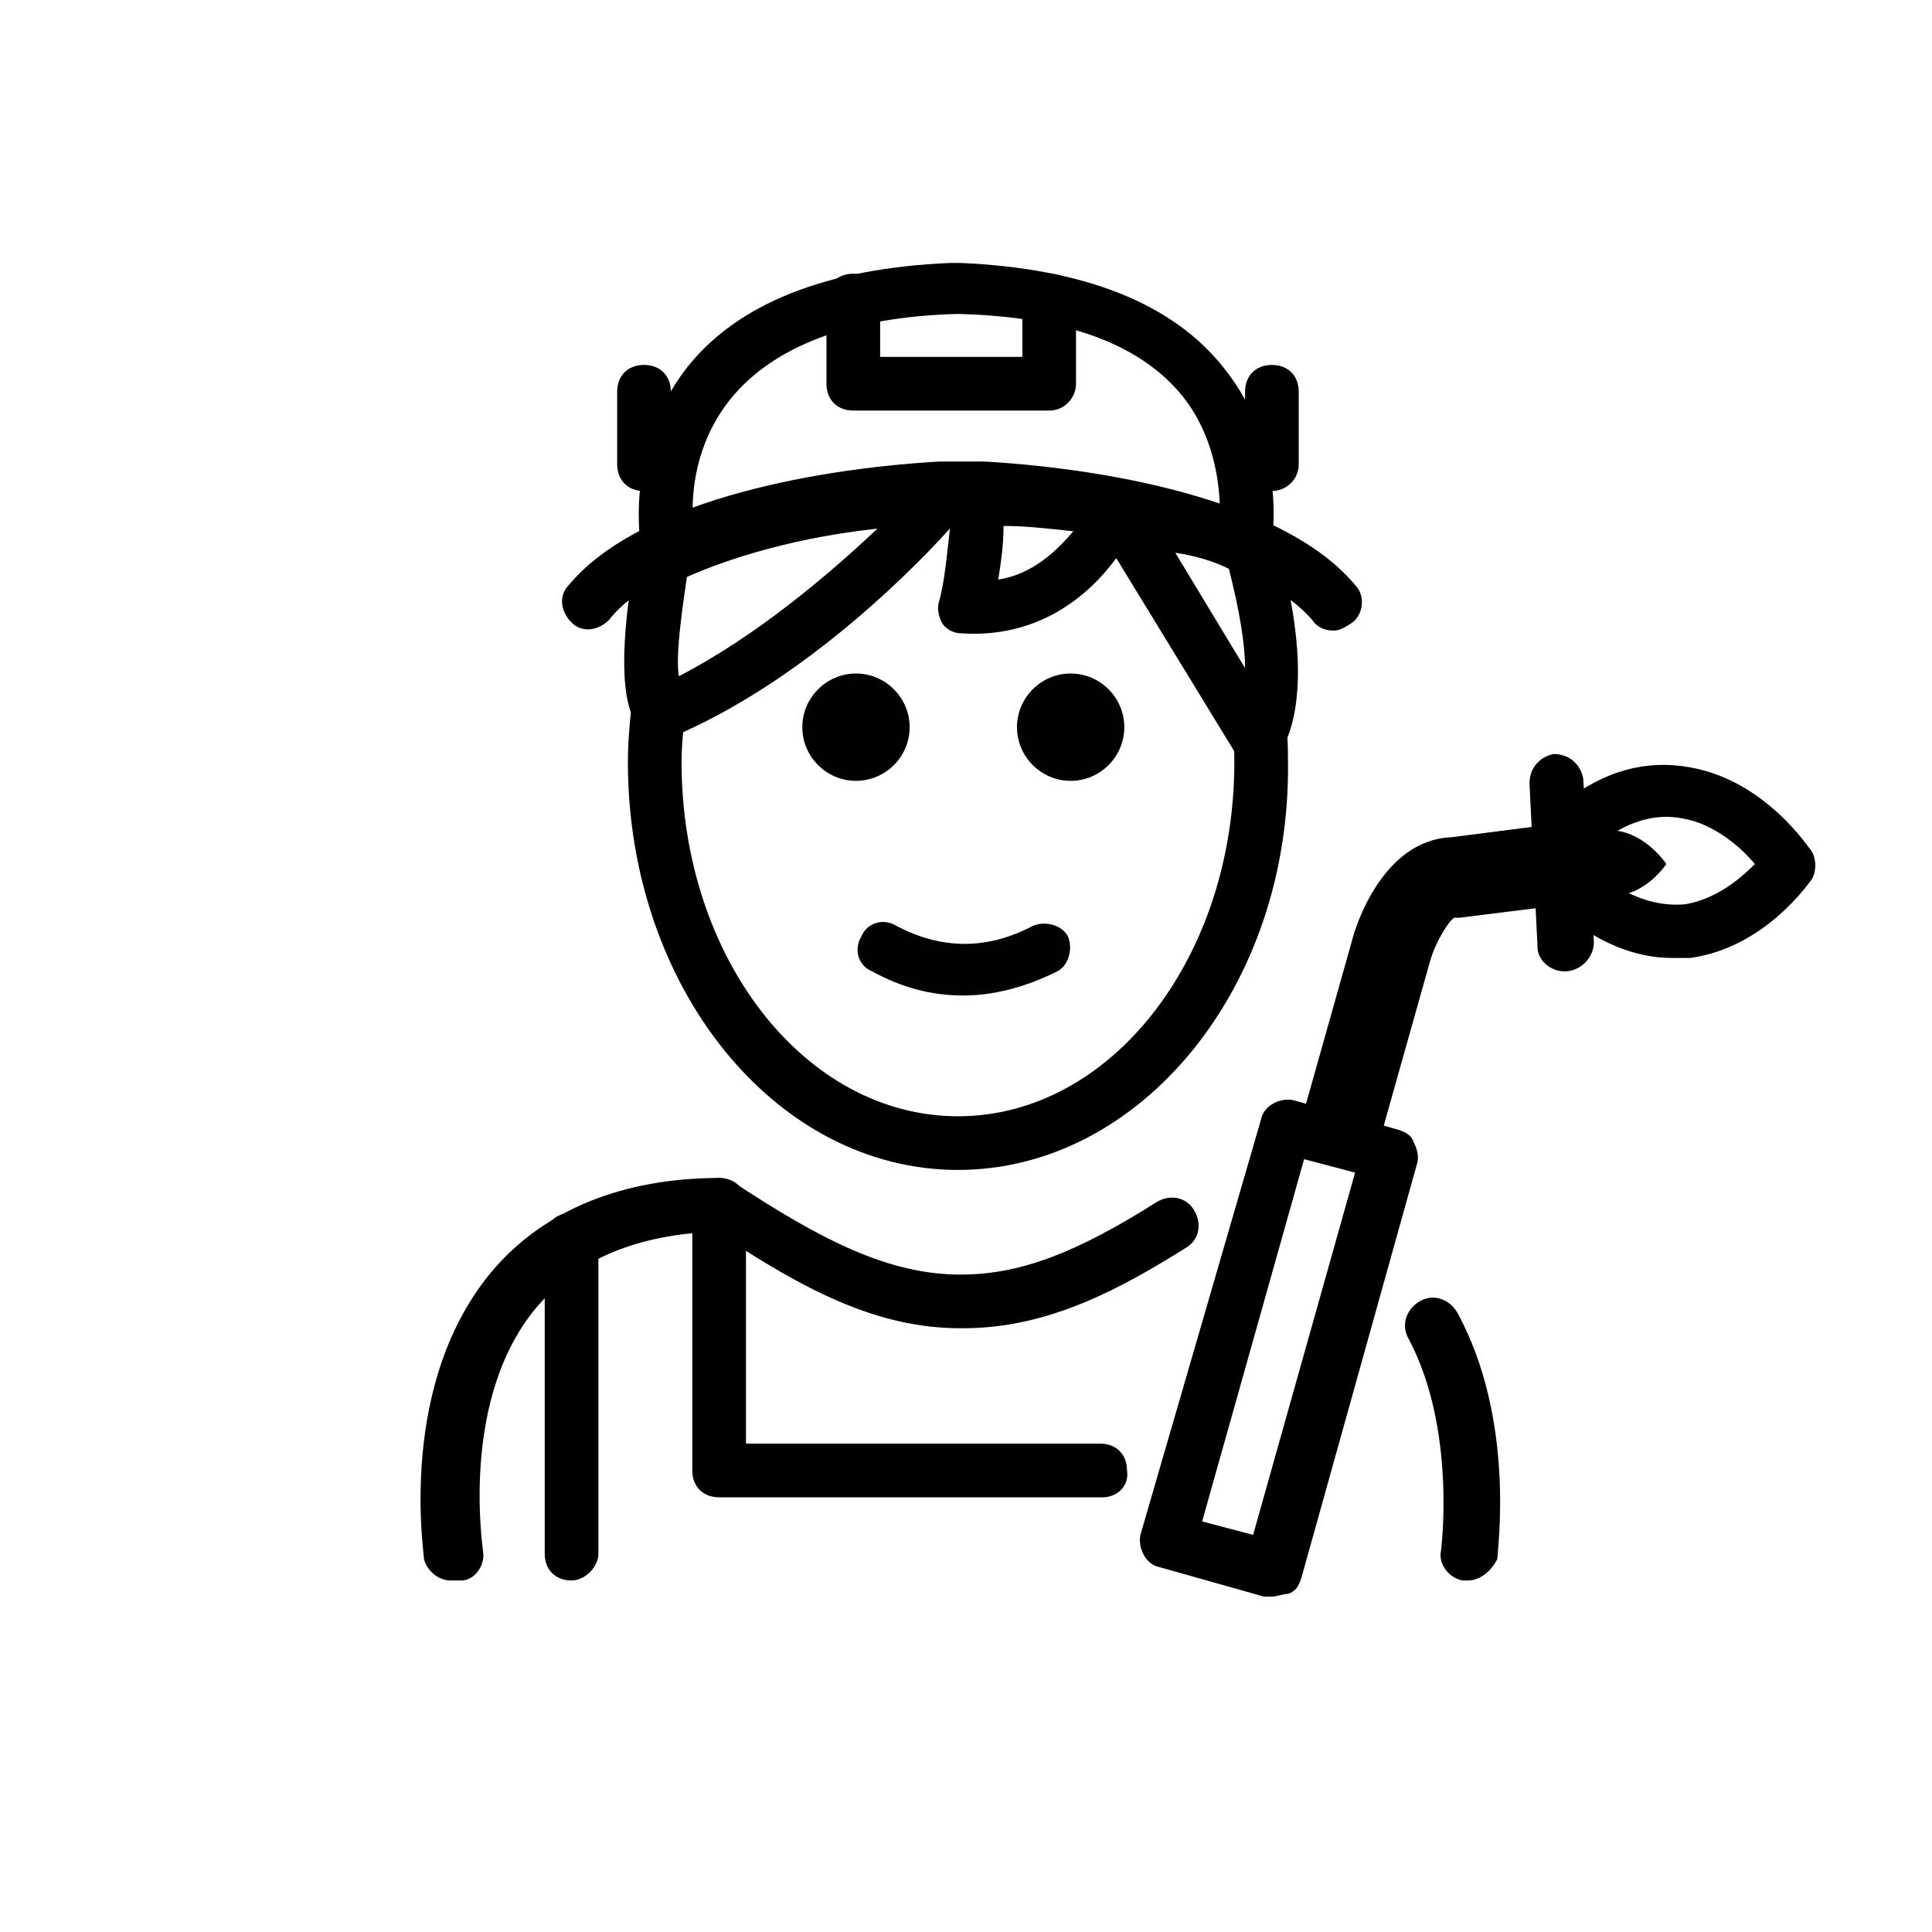 <?xml version="1.0" encoding="utf-8"?>
<!-- Generator: Adobe Illustrator 21.1.0, SVG Export Plug-In . SVG Version: 6.00 Build 0)  -->
<svg version="1.1" id="emoji" xmlns="http://www.w3.org/2000/svg" xmlns:xlink="http://www.w3.org/1999/xlink" x="0px" y="0px"
	 viewBox="0 0 72 72" enable-background="new 0 0 72 72" xml:space="preserve">
<g id="_xD83D__xDC68__x200D__xD83C__xDFED_">
	<g>
		<path fill="#000100" d="M41.9,27.1c0,1.1-0.9,2-2,2s-2-0.9-2-2c0-1.1,0.9-2,2-2S41.9,26,41.9,27.1"/>
	</g>
	<g>
		<path fill="#000100" d="M33.9,27.1c0,1.1-0.9,2-2,2c-1.1,0-2-0.9-2-2c0-1.1,0.9-2,2-2C33,25.1,33.9,26,33.9,27.1"/>
	</g>
	<g>
		<path fill="#000100" d="M35.9,37.1c-1.2,0-2.3-0.3-3.4-0.9c-0.5-0.2-0.7-0.8-0.4-1.3c0.2-0.5,0.8-0.7,1.3-0.4
			c1.7,0.9,3.4,0.9,5.1,0c0.5-0.2,1.1,0,1.3,0.4c0.2,0.5,0,1.1-0.4,1.3C38.2,36.8,37,37.1,35.9,37.1z"/>
	</g>
	<g>
		<path d="M39.1,15.3h-7.3c-0.6,0-1-0.4-1-1v-3.1c0-0.6,0.4-1,1-1c0.6,0,1,0.4,1,1v2.1h5.3v-2.1c0-0.6,0.4-1,1-1c0.6,0,1,0.4,1,1
			v3.1C40.1,14.8,39.7,15.3,39.1,15.3z"/>
	</g>
	<g>
		<path d="M47.4,18.3c-0.6,0-1-0.4-1-1v-2.7c0-0.6,0.4-1,1-1c0.6,0,1,0.4,1,1v2.7C48.4,17.9,47.9,18.3,47.4,18.3z"/>
	</g>
	<g>
		<path d="M24,18.3c-0.6,0-1-0.4-1-1v-2.7c0-0.6,0.4-1,1-1c0.6,0,1,0.4,1,1v2.7C25,17.9,24.5,18.3,24,18.3z"/>
	</g>
	<g>
		<path fill="none" stroke="#1D1D1B" stroke-width="3" stroke-linejoin="round" stroke-miterlimit="10" d="M51.7,43.3"/>
	</g>
	<g>
		<path fill="#000100" d="M58.4,32.7c2.2,1.8,3.7-0.5,3.7-0.5s-1.5-2.3-3.7-0.7"/>
	</g>
	<g>
		<path d="M35.7,43.6c-6.8,0-12.3-6.8-12.3-15.2c0-0.9,0.1-1.8,0.2-2.6l2,0.3c-0.1,0.8-0.2,1.5-0.2,2.3c0,7.3,4.6,13.2,10.3,13.2
			c5.7,0,10.3-5.9,10.3-13.2c0-1.1-0.1-2.1-0.3-3.2l2-0.4c0.2,1.2,0.3,2.4,0.3,3.6C48.1,36.8,42.5,43.6,35.7,43.6z"/>
	</g>
	<g>
		<path d="M46.9,28.5C46.9,28.5,46.8,28.5,46.9,28.5c-0.4,0-0.7-0.2-0.9-0.5l-4.4-7.2c-1.1,1.5-3,3-5.8,2.8c-0.3,0-0.6-0.2-0.7-0.4
			C35,23,34.9,22.7,35,22.4c0.2-0.7,0.3-1.8,0.4-2.7c-1.9,2.1-5.8,5.8-10.2,7.7c-0.2,0.1-0.4,0.2-0.7,0.1c0,0-0.1,0-0.1,0
			c-0.3-0.1-0.5-0.2-0.6-0.4c-0.7-0.9-0.7-3.1-0.1-6.5c0.1-0.3,0.2-0.6,0.5-0.7c0.3-0.1,4.2-2.2,10.7-2.4c0.1-0.1,0.3-0.1,0.4-0.1
			l1,0.1c0,0,0.1,0,0.1,0c1.5,0,3.1,0.2,4.8,0.5c0.1,0,0.2-0.1,0.3-0.1c0.3,0,0.6,0.1,0.8,0.3c1.6,0.3,3.2,0.8,5,1.4
			c0.5,0.2,0.8,0.8,0.6,1.3c0,0,0,0.1-0.1,0.1c1.3,5.2,0,6.9-0.2,7.2C47.4,28.4,47.2,28.5,46.9,28.5z M25.6,21.5
			c-0.3,2-0.4,3.1-0.3,3.7c2.9-1.5,5.6-3.8,7.4-5.5C29,20.1,26.5,21.1,25.6,21.5z M43.8,20.6l2.6,4.3c0-0.9-0.2-2.1-0.6-3.7
			C45.2,20.9,44.5,20.7,43.8,20.6z M37.4,19.6c0,0.7-0.1,1.4-0.2,2c1.3-0.2,2.2-1.1,2.8-1.8C39.1,19.7,38.2,19.6,37.4,19.6z"/>
	</g>
	<g>
		<path d="M49.7,23.5c-0.3,0-0.6-0.1-0.8-0.4c-1.8-2.1-7.1-3.7-13.1-3.9c-6,0.2-11.4,1.7-13.1,3.9c-0.4,0.4-1,0.5-1.4,0.1
			c-0.4-0.4-0.5-1-0.1-1.4c2.5-3,8.7-4.3,13.8-4.6c0.1,0,0.2,0,0.3,0h1.1c0.1,0,0.2,0,0.3,0c5.1,0.3,11.3,1.6,13.8,4.6
			c0.4,0.4,0.3,1.1-0.1,1.4C50.1,23.4,49.9,23.5,49.7,23.5z"/>
	</g>
	<g>
		<path d="M51.3,42.9l-2.9-0.8l2-7.1c0.1-0.4,1.1-3.7,3.7-3.8l3.9-0.5l0.4,3l-4,0.5c-0.1,0-0.1,0-0.2,0h0c-0.2,0.1-0.7,0.9-0.9,1.6
			L51.3,42.9z"/>
	</g>
	<g>
		<line fill="#9A9B99" x1="58" y1="29.1" x2="58.3" y2="35.2"/>
		<path d="M58.3,36.2c-0.5,0-1-0.4-1-0.9L57,29.2c0-0.6,0.4-1,0.9-1.1c0.6,0,1,0.4,1.1,0.9l0.4,6.1C59.4,35.7,58.9,36.2,58.3,36.2
			C58.4,36.2,58.4,36.2,58.3,36.2z"/>
	</g>
	<g>
		<path d="M46.4,21.3c-0.1,0-0.1,0-0.2,0c-0.5-0.1-0.9-0.6-0.8-1.2l0,0c0,0,0.5-3-1.3-5.3c-1.6-2-4.4-3-8.4-3.1
			c-4,0.1-6.9,1.2-8.5,3.2c-1.9,2.4-1.3,5.2-1.3,5.3c0.1,0.5-0.2,1.1-0.8,1.2c-0.5,0.1-1.1-0.2-1.2-0.8c0-0.2-0.7-3.8,1.7-6.9
			c1.9-2.4,5.2-3.7,9.8-3.9c0,0,0.1,0,0.1,0h0.2c0,0,0.1,0,0.1,0c4.6,0.2,7.9,1.5,9.8,3.9c2.5,3.1,1.8,6.8,1.7,6.9
			C47.3,21,46.9,21.3,46.4,21.3z"/>
	</g>
	<g>
		<path d="M62.3,35.7c-1.4,0-2.8-0.6-4.1-1.7c-0.4-0.4-0.5-1-0.1-1.4c0.4-0.4,1-0.5,1.4-0.1c1.1,0.9,2.2,1.3,3.3,1.2
			c1.2-0.2,2.1-1,2.6-1.5c-0.5-0.6-1.5-1.5-2.7-1.7c-1-0.2-2.1,0.1-3.2,1c-0.4,0.3-1.1,0.2-1.4-0.2c-0.3-0.4-0.2-1.1,0.2-1.4
			c1.5-1.2,3.1-1.6,4.7-1.3c2.8,0.5,4.4,3,4.5,3.1c0.2,0.3,0.2,0.8,0,1.1c-0.1,0.1-1.7,2.5-4.5,2.9C62.8,35.7,62.6,35.7,62.3,35.7z"
			/>
	</g>
	<g>
		<path d="M54.7,58.9c-0.1,0-0.1,0-0.2,0c-0.5-0.1-0.9-0.6-0.8-1.1c0,0,0.6-4.5-1.2-7.9c-0.3-0.5-0.1-1.1,0.4-1.4
			c0.5-0.3,1.1-0.1,1.4,0.4c2.2,4,1.5,8.9,1.5,9.2C55.6,58.5,55.2,58.9,54.7,58.9z"/>
	</g>
	<g>
		<path d="M21.3,58.9c-0.6,0-1-0.4-1-1V46.2c0-0.6,0.4-1,1-1c0.6,0,1,0.4,1,1v11.7C22.3,58.4,21.8,58.9,21.3,58.9z"/>
	</g>
	<g>
		<path d="M41.1,55.8H26.8c-0.6,0-1-0.4-1-1v-9.9c0-0.6,0.4-1,1-1c0.6,0,1,0.4,1,1v8.9h13.2c0.6,0,1,0.4,1,1
			C42.1,55.4,41.6,55.8,41.1,55.8z"/>
	</g>
	<g>
		<path d="M16.8,58.9c-0.5,0-0.9-0.4-1-0.8c0-0.3-1-6.6,2.6-10.8c1.9-2.2,4.8-3.4,8.4-3.4c0.2,0,0.4,0.1,0.6,0.2
			c3.2,2.1,5.7,3.4,8.4,3.4c2.2,0,4.3-0.8,7.3-2.7c0.5-0.3,1.1-0.2,1.4,0.3c0.3,0.5,0.2,1.1-0.3,1.4c-2.4,1.5-5.1,3-8.3,3
			c0,0,0,0-0.1,0c0,0,0,0,0,0h0c0,0,0,0,0,0c0,0,0,0,0,0c-3.1,0-5.8-1.4-9.1-3.6c-2.9,0.1-5.1,1-6.6,2.7c-3,3.4-2.1,9.1-2.1,9.2
			c0.1,0.5-0.3,1.1-0.8,1.1C16.9,58.9,16.9,58.9,16.8,58.9z"/>
	</g>
	<g>
		<path d="M47.4,59.5c-0.1,0-0.2,0-0.3,0l-3.9-1.1c-0.5-0.1-0.8-0.7-0.7-1.2L47,41.7c0.1-0.5,0.7-0.8,1.2-0.7l3.9,1.1
			c0.3,0.1,0.5,0.2,0.6,0.5c0.1,0.2,0.2,0.5,0.1,0.8l-4.3,15.4c-0.1,0.3-0.2,0.5-0.5,0.6C47.8,59.4,47.6,59.5,47.4,59.5z M44.8,56.7
			l1.9,0.5l3.8-13.5l-1.9-0.5L44.8,56.7z"/>
	</g>
</g>
</svg>
